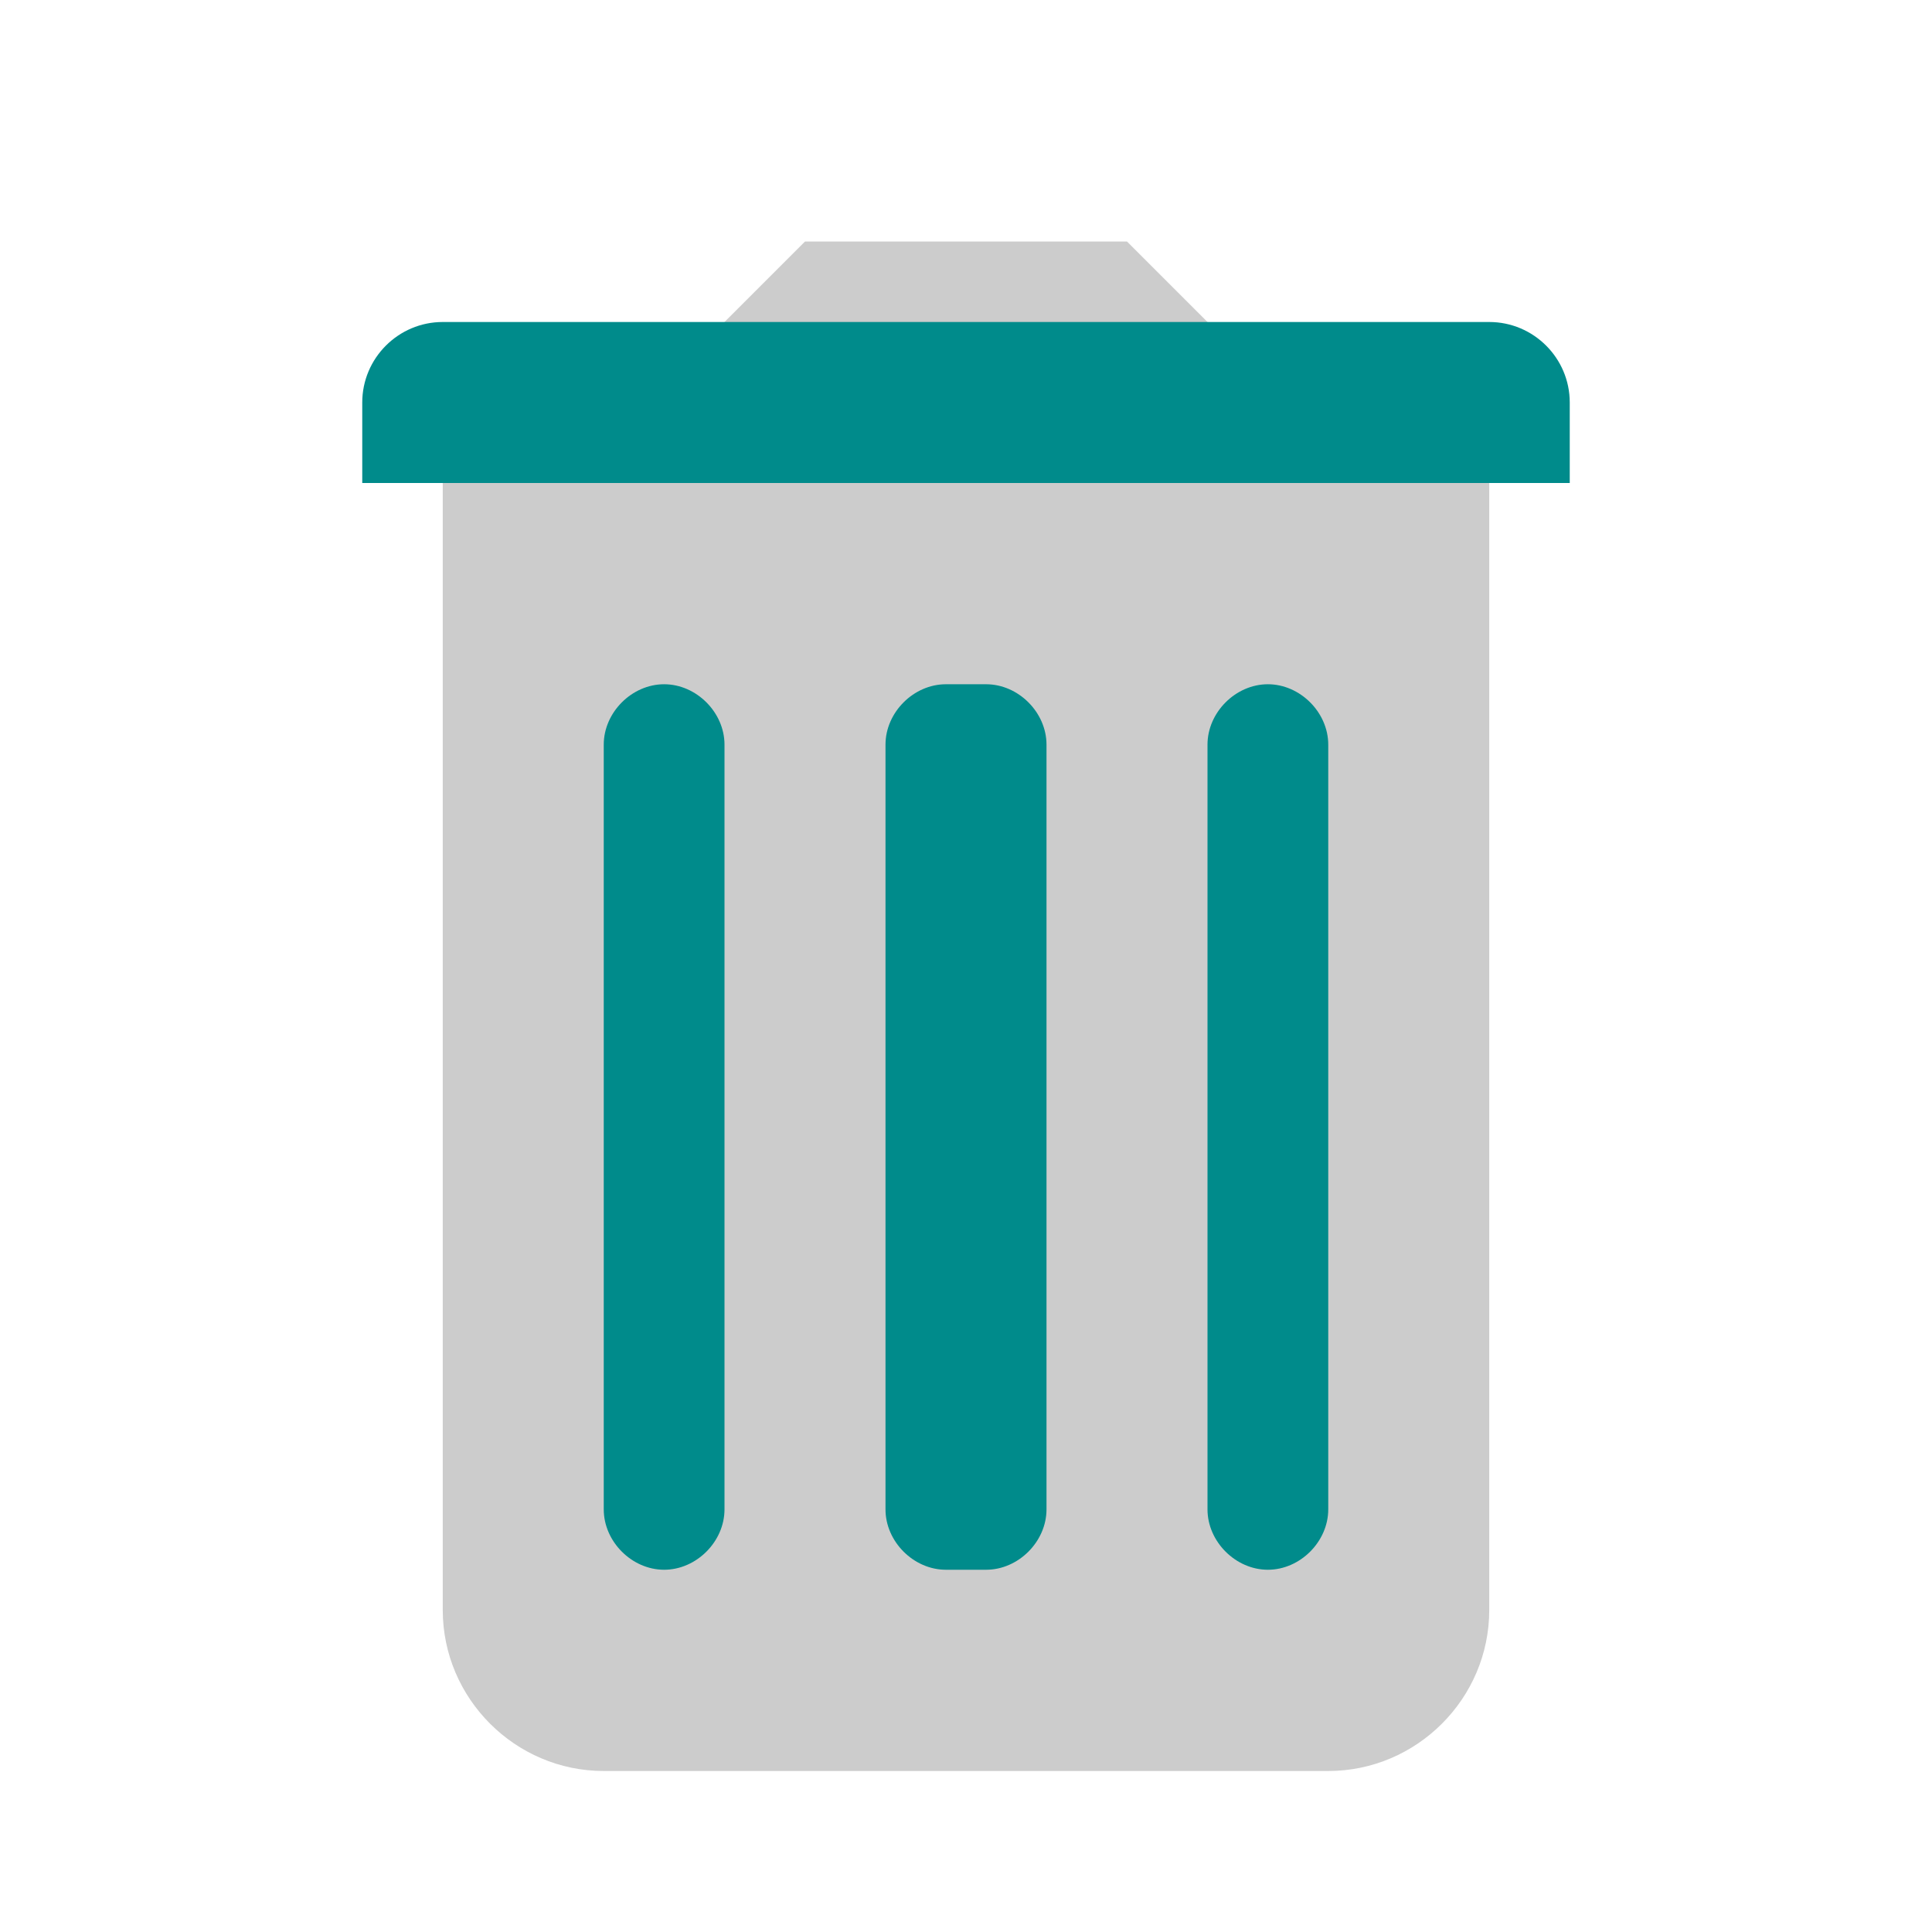 <?xml version="1.0" encoding="UTF-8"?>
<svg xmlns="http://www.w3.org/2000/svg" xmlns:xlink="http://www.w3.org/1999/xlink" width="48pt" height="48pt" viewBox="0 0 48 48" version="1.1">
<g id="surface22667117">
<path style=" stroke:none;fill-rule:nonzero;fill:rgb(80%,80%,80%);fill-opacity:1;" d="M 34 12 L 28 6 L 20 6 L 14 12 L 11 12 L 11 40 C 11 42.199 12.801 44 15 44 L 33 44 C 35.199 44 37 42.199 37 40 L 37 12 Z M 34 12 "/>
<path style=" stroke:none;fill-rule:nonzero;fill:rgb(0%,54.51%,54.51%);fill-opacity:1;" d="M 24.5 39 L 23.5 39 C 22.699 39 22 38.301 22 37.5 L 22 18.5 C 22 17.699 22.699 17 23.5 17 L 24.5 17 C 25.301 17 26 17.699 26 18.5 L 26 37.5 C 26 38.301 25.301 39 24.5 39 Z M 31.5 39 C 30.699 39 30 38.301 30 37.5 L 30 18.5 C 30 17.699 30.699 17 31.5 17 C 32.301 17 33 17.699 33 18.5 L 33 37.5 C 33 38.301 32.301 39 31.5 39 Z M 16.5 39 C 15.699 39 15 38.301 15 37.5 L 15 18.5 C 15 17.699 15.699 17 16.5 17 C 17.301 17 18 17.699 18 18.5 L 18 37.5 C 18 38.301 17.301 39 16.5 39 Z M 16.5 39 "/>
<path style=" stroke:none;fill-rule:nonzero;fill:rgb(0%,54.51%,54.51%);fill-opacity:1;" d="M 11 8 L 37 8 C 38.102 8 39 8.898 39 10 L 39 12 L 9 12 L 9 10 C 9 8.898 9.898 8 11 8 Z M 11 8 "/>
</g>
</svg>
